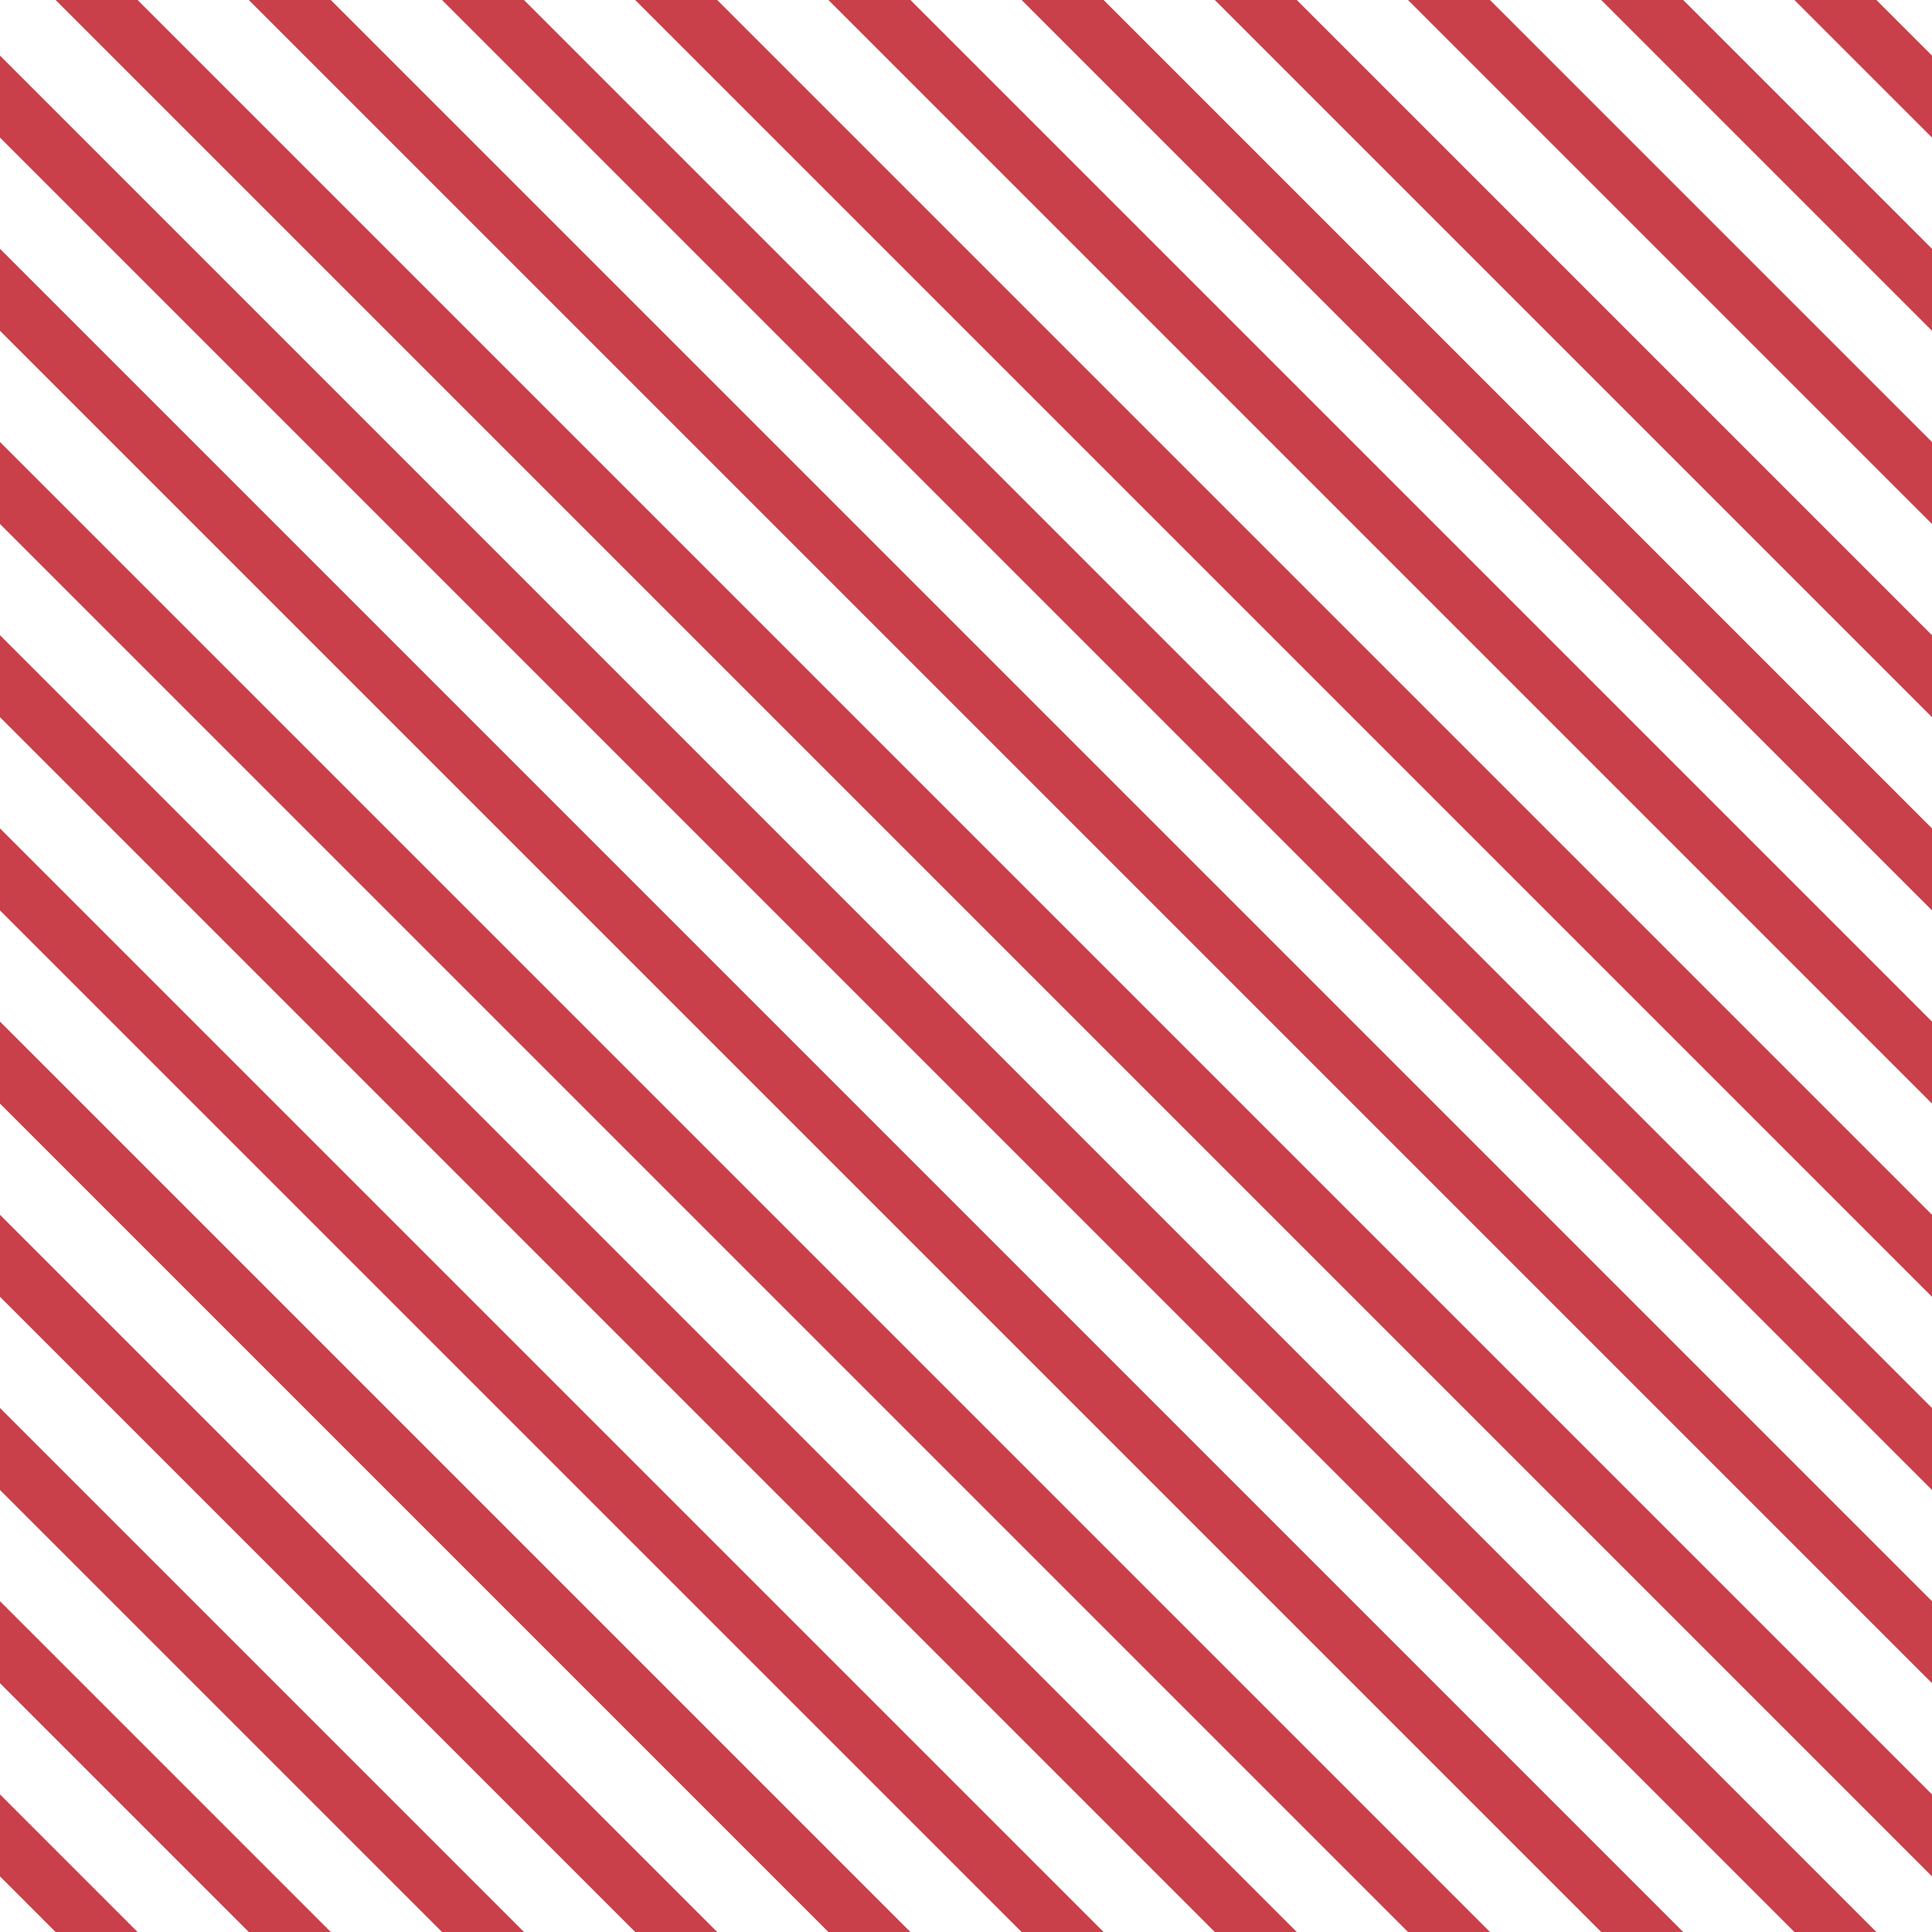 <?xml version="1.0" encoding="UTF-8"?>
<svg xmlns="http://www.w3.org/2000/svg" xmlns:xlink="http://www.w3.org/1999/xlink" style="isolation:isolate" viewBox="0 0 200 200" width="200" height="200">
<line x1='0' y1='10' x2='190' y2='200' stroke-width='6' stroke-linecap='square' stroke='#C93F4A' />
<line x1='0' y1='30' x2='170' y2='200' stroke-width='6' stroke-linecap='square' stroke='#C93F4A' />
<line x1='0' y1='50' x2='150' y2='200' stroke-width='6' stroke-linecap='square' stroke='#C93F4A' />
<line x1='0' y1='70' x2='130' y2='200' stroke-width='6' stroke-linecap='square' stroke='#C93F4A' />
<line x1='0' y1='90' x2='110' y2='200' stroke-width='6' stroke-linecap='square' stroke='#C93F4A' />
<line x1='0' y1='110' x2='90' y2='200' stroke-width='6' stroke-linecap='square' stroke='#C93F4A' />
<line x1='0' y1='130' x2='70' y2='200' stroke-width='6' stroke-linecap='square' stroke='#C93F4A' />
<line x1='0' y1='150' x2='50' y2='200' stroke-width='6' stroke-linecap='square' stroke='#C93F4A' />
<line x1='0' y1='170' x2='30' y2='200' stroke-width='6' stroke-linecap='square' stroke='#C93F4A' />
<line x1='0' y1='190' x2='10' y2='200' stroke-width='6' stroke-linecap='square' stroke='#C93F4A' />
<line x1='10' y1='0' x2='200' y2='190' stroke-width='6' stroke-linecap='square' stroke='#C93F4A' />
<line x1='30' y1='0' x2='200' y2='170' stroke-width='6' stroke-linecap='square' stroke='#C93F4A' />
<line x1='50' y1='0' x2='200' y2='150' stroke-width='6' stroke-linecap='square' stroke='#C93F4A' />
<line x1='70' y1='0' x2='200' y2='130' stroke-width='6' stroke-linecap='square' stroke='#C93F4A' />
<line x1='90' y1='0' x2='200' y2='110' stroke-width='6' stroke-linecap='square' stroke='#C93F4A' />
<line x1='110' y1='0' x2='200' y2='90' stroke-width='6' stroke-linecap='square' stroke='#C93F4A' />
<line x1='130' y1='0' x2='200' y2='70' stroke-width='6' stroke-linecap='square' stroke='#C93F4A' />
<line x1='150' y1='0' x2='200' y2='50' stroke-width='6' stroke-linecap='square' stroke='#C93F4A' />
<line x1='170' y1='0' x2='200' y2='30' stroke-width='6' stroke-linecap='square' stroke='#C93F4A' />
<line x1='190' y1='0' x2='200' y2='10' stroke-width='6' stroke-linecap='square' stroke='#C93F4A' />
</svg>

